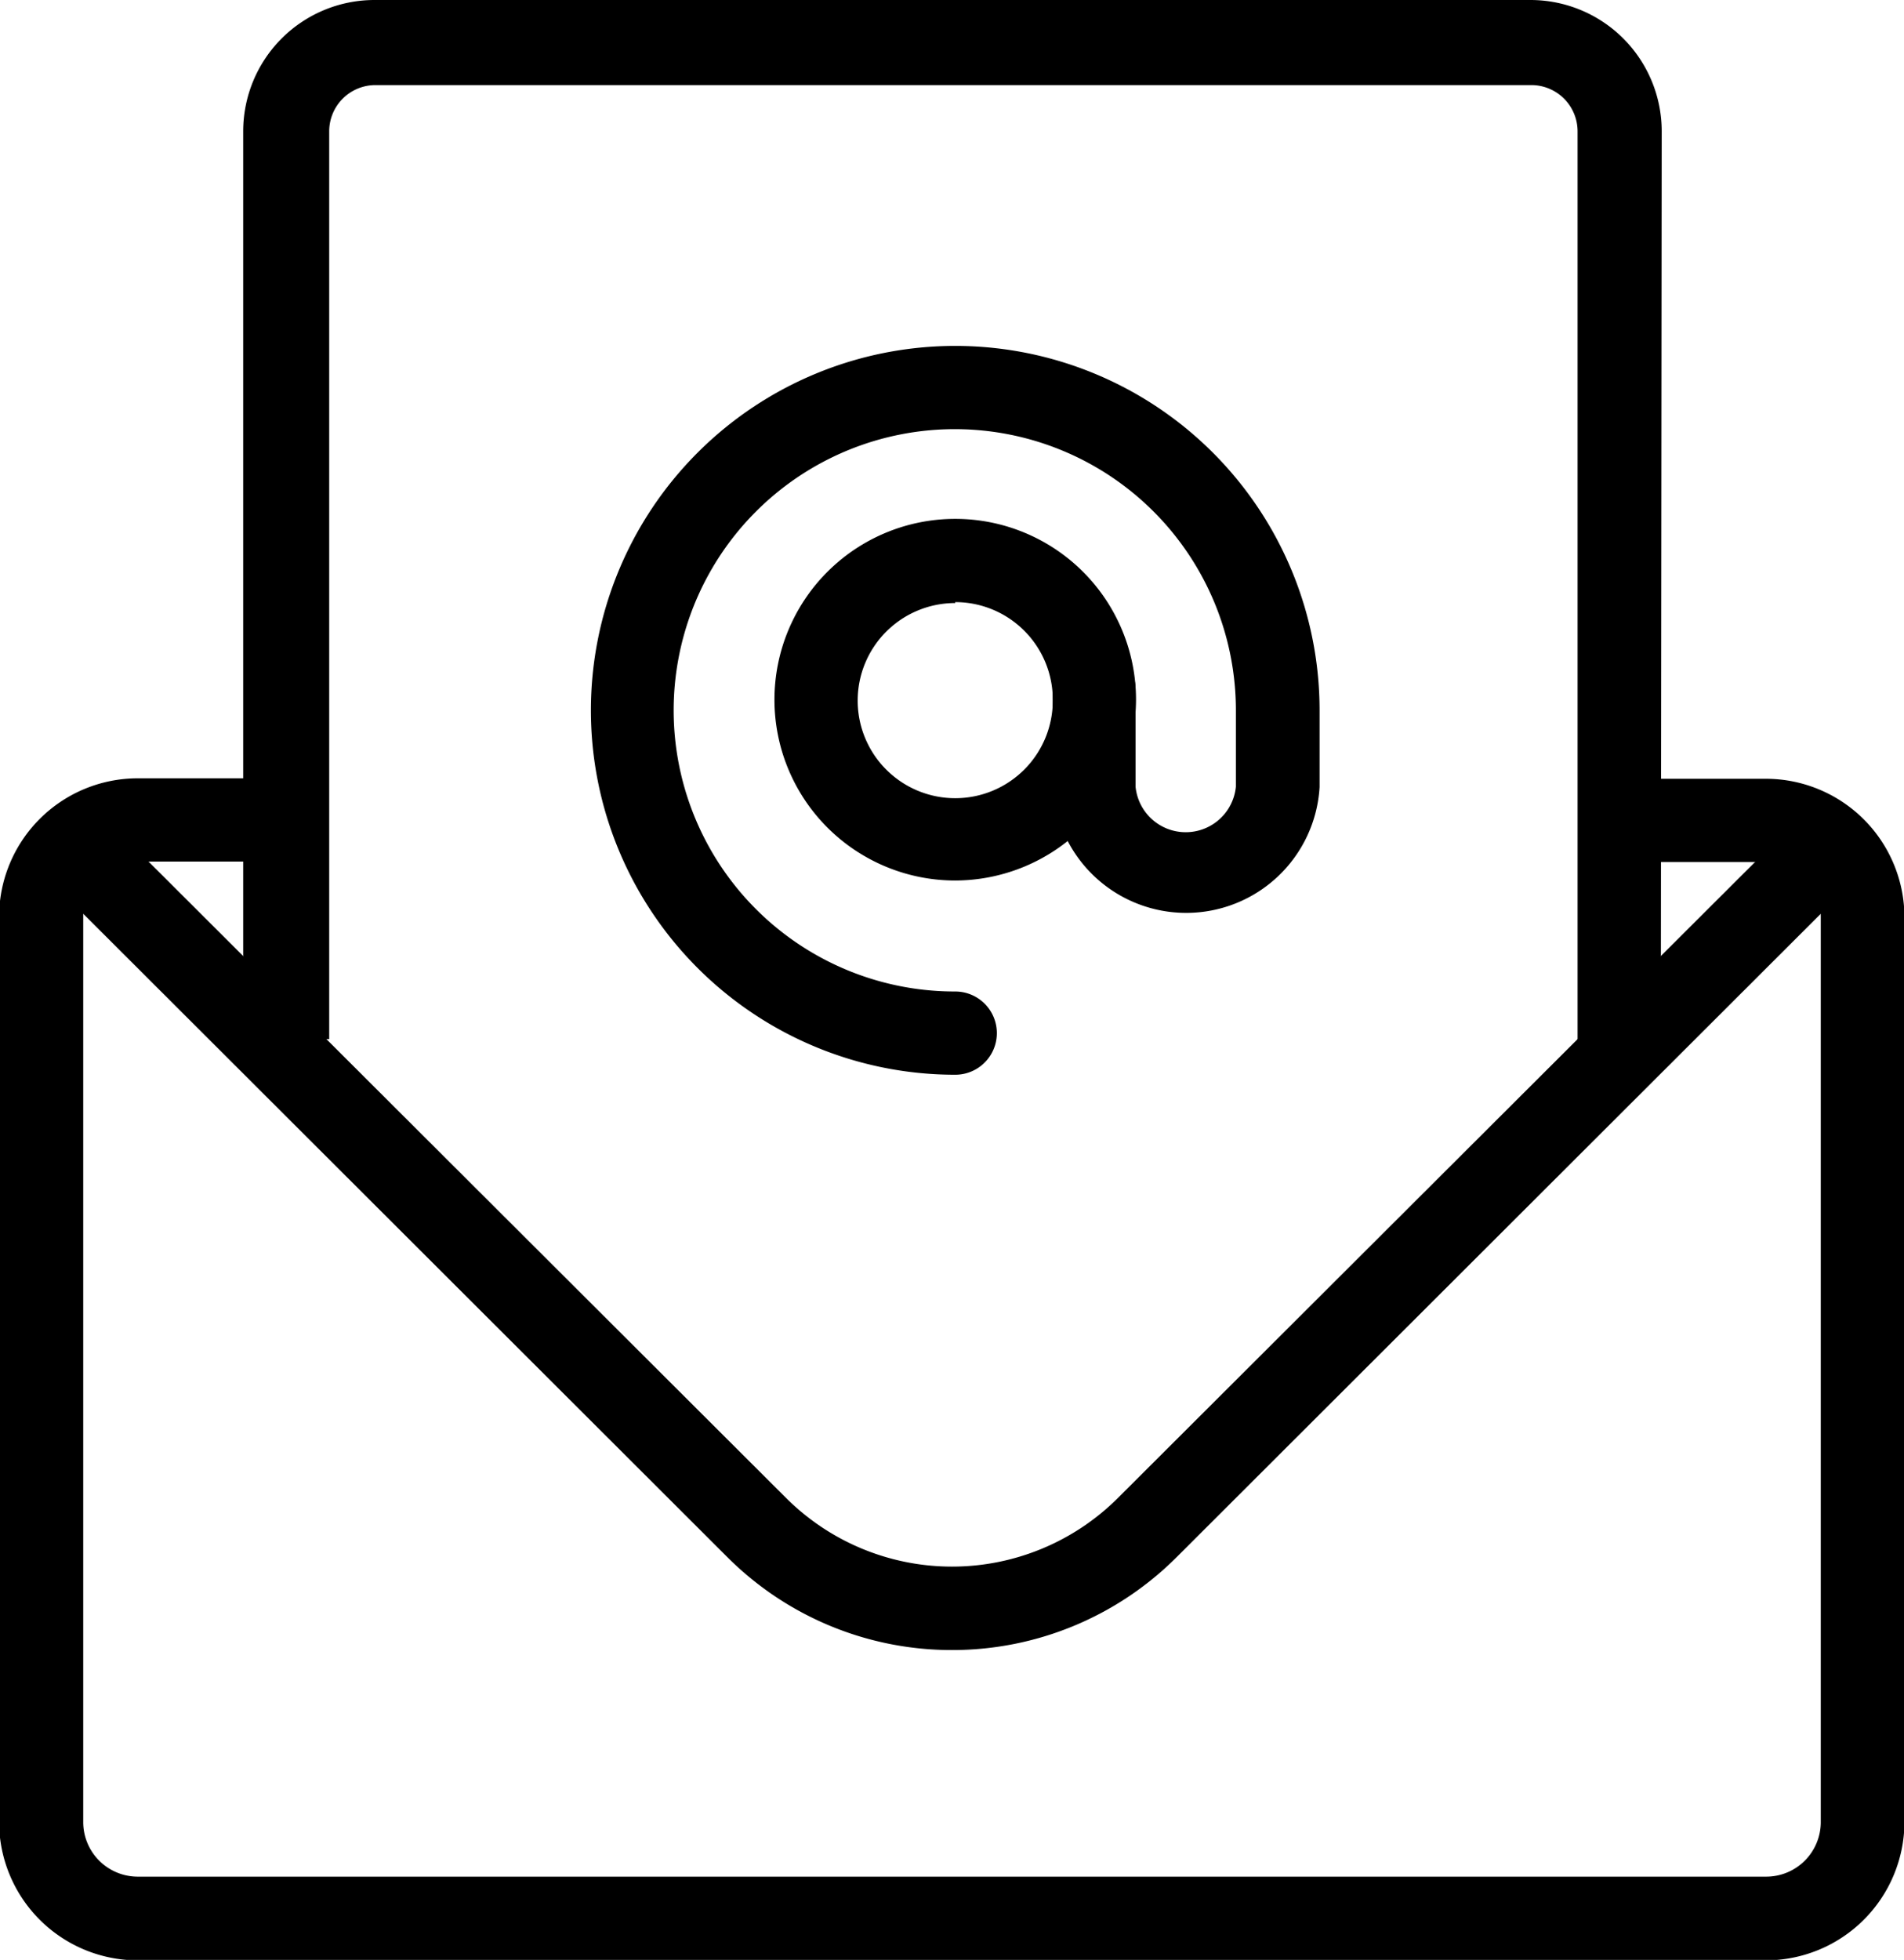 <svg id="Ebene_1" data-name="Ebene 1" xmlns="http://www.w3.org/2000/svg" viewBox="0 0 41.18 42.38"><path d="M28.93,43.77a6.86,6.86,0,0,1-4.85-2L9.4,27.11l1.27-1.27L25.35,40.49a5.08,5.08,0,0,0,7.16,0L47.19,25.84l1.27,1.27L33.78,41.77A6.86,6.86,0,0,1,28.93,43.77Z" transform="translate(-8.34 -8.09)"/><path d="M46.53,50.48H11.32a3,3,0,0,1-3-3V27.92a3,3,0,0,1,3-3h4v1.8h-4a1.19,1.19,0,0,0-1.18,1.19V47.49a1.18,1.18,0,0,0,1.18,1.18H46.53a1.18,1.18,0,0,0,1.19-1.18V27.92a1.19,1.19,0,0,0-1.19-1.19h-4v-1.8h4a3,3,0,0,1,3,3V47.49A3,3,0,0,1,46.53,50.48Z" transform="translate(-8.34 -8.09)"/><path d="M44.26,30.84h-1.8V10.93a1,1,0,0,0-1-1h-25a1,1,0,0,0-1,1V30.56H13.6V10.93a2.84,2.84,0,0,1,2.84-2.84h25a2.84,2.84,0,0,1,2.84,2.84Z" transform="translate(-8.34 -8.09)"/><path d="M29,27.13a3.91,3.91,0,1,1,3.91-3.91A3.92,3.92,0,0,1,29,27.13Zm0-6a2.11,2.11,0,1,0,2.11,2.11A2.11,2.11,0,0,0,29,21.11Z" transform="translate(-8.34 -8.09)"/><path d="M29,31.33a7.88,7.88,0,1,1,7.88-7.88v1.66a2.89,2.89,0,0,1-5.77,0V23a.89.89,0,0,1,.89-.91h0a.91.91,0,0,1,.9.9V25.1a1.09,1.09,0,0,0,2.17,0V23.45A6.08,6.08,0,1,0,29,29.53a.9.9,0,0,1,0,1.8Z" transform="translate(-8.34 -8.09)"/></svg>
